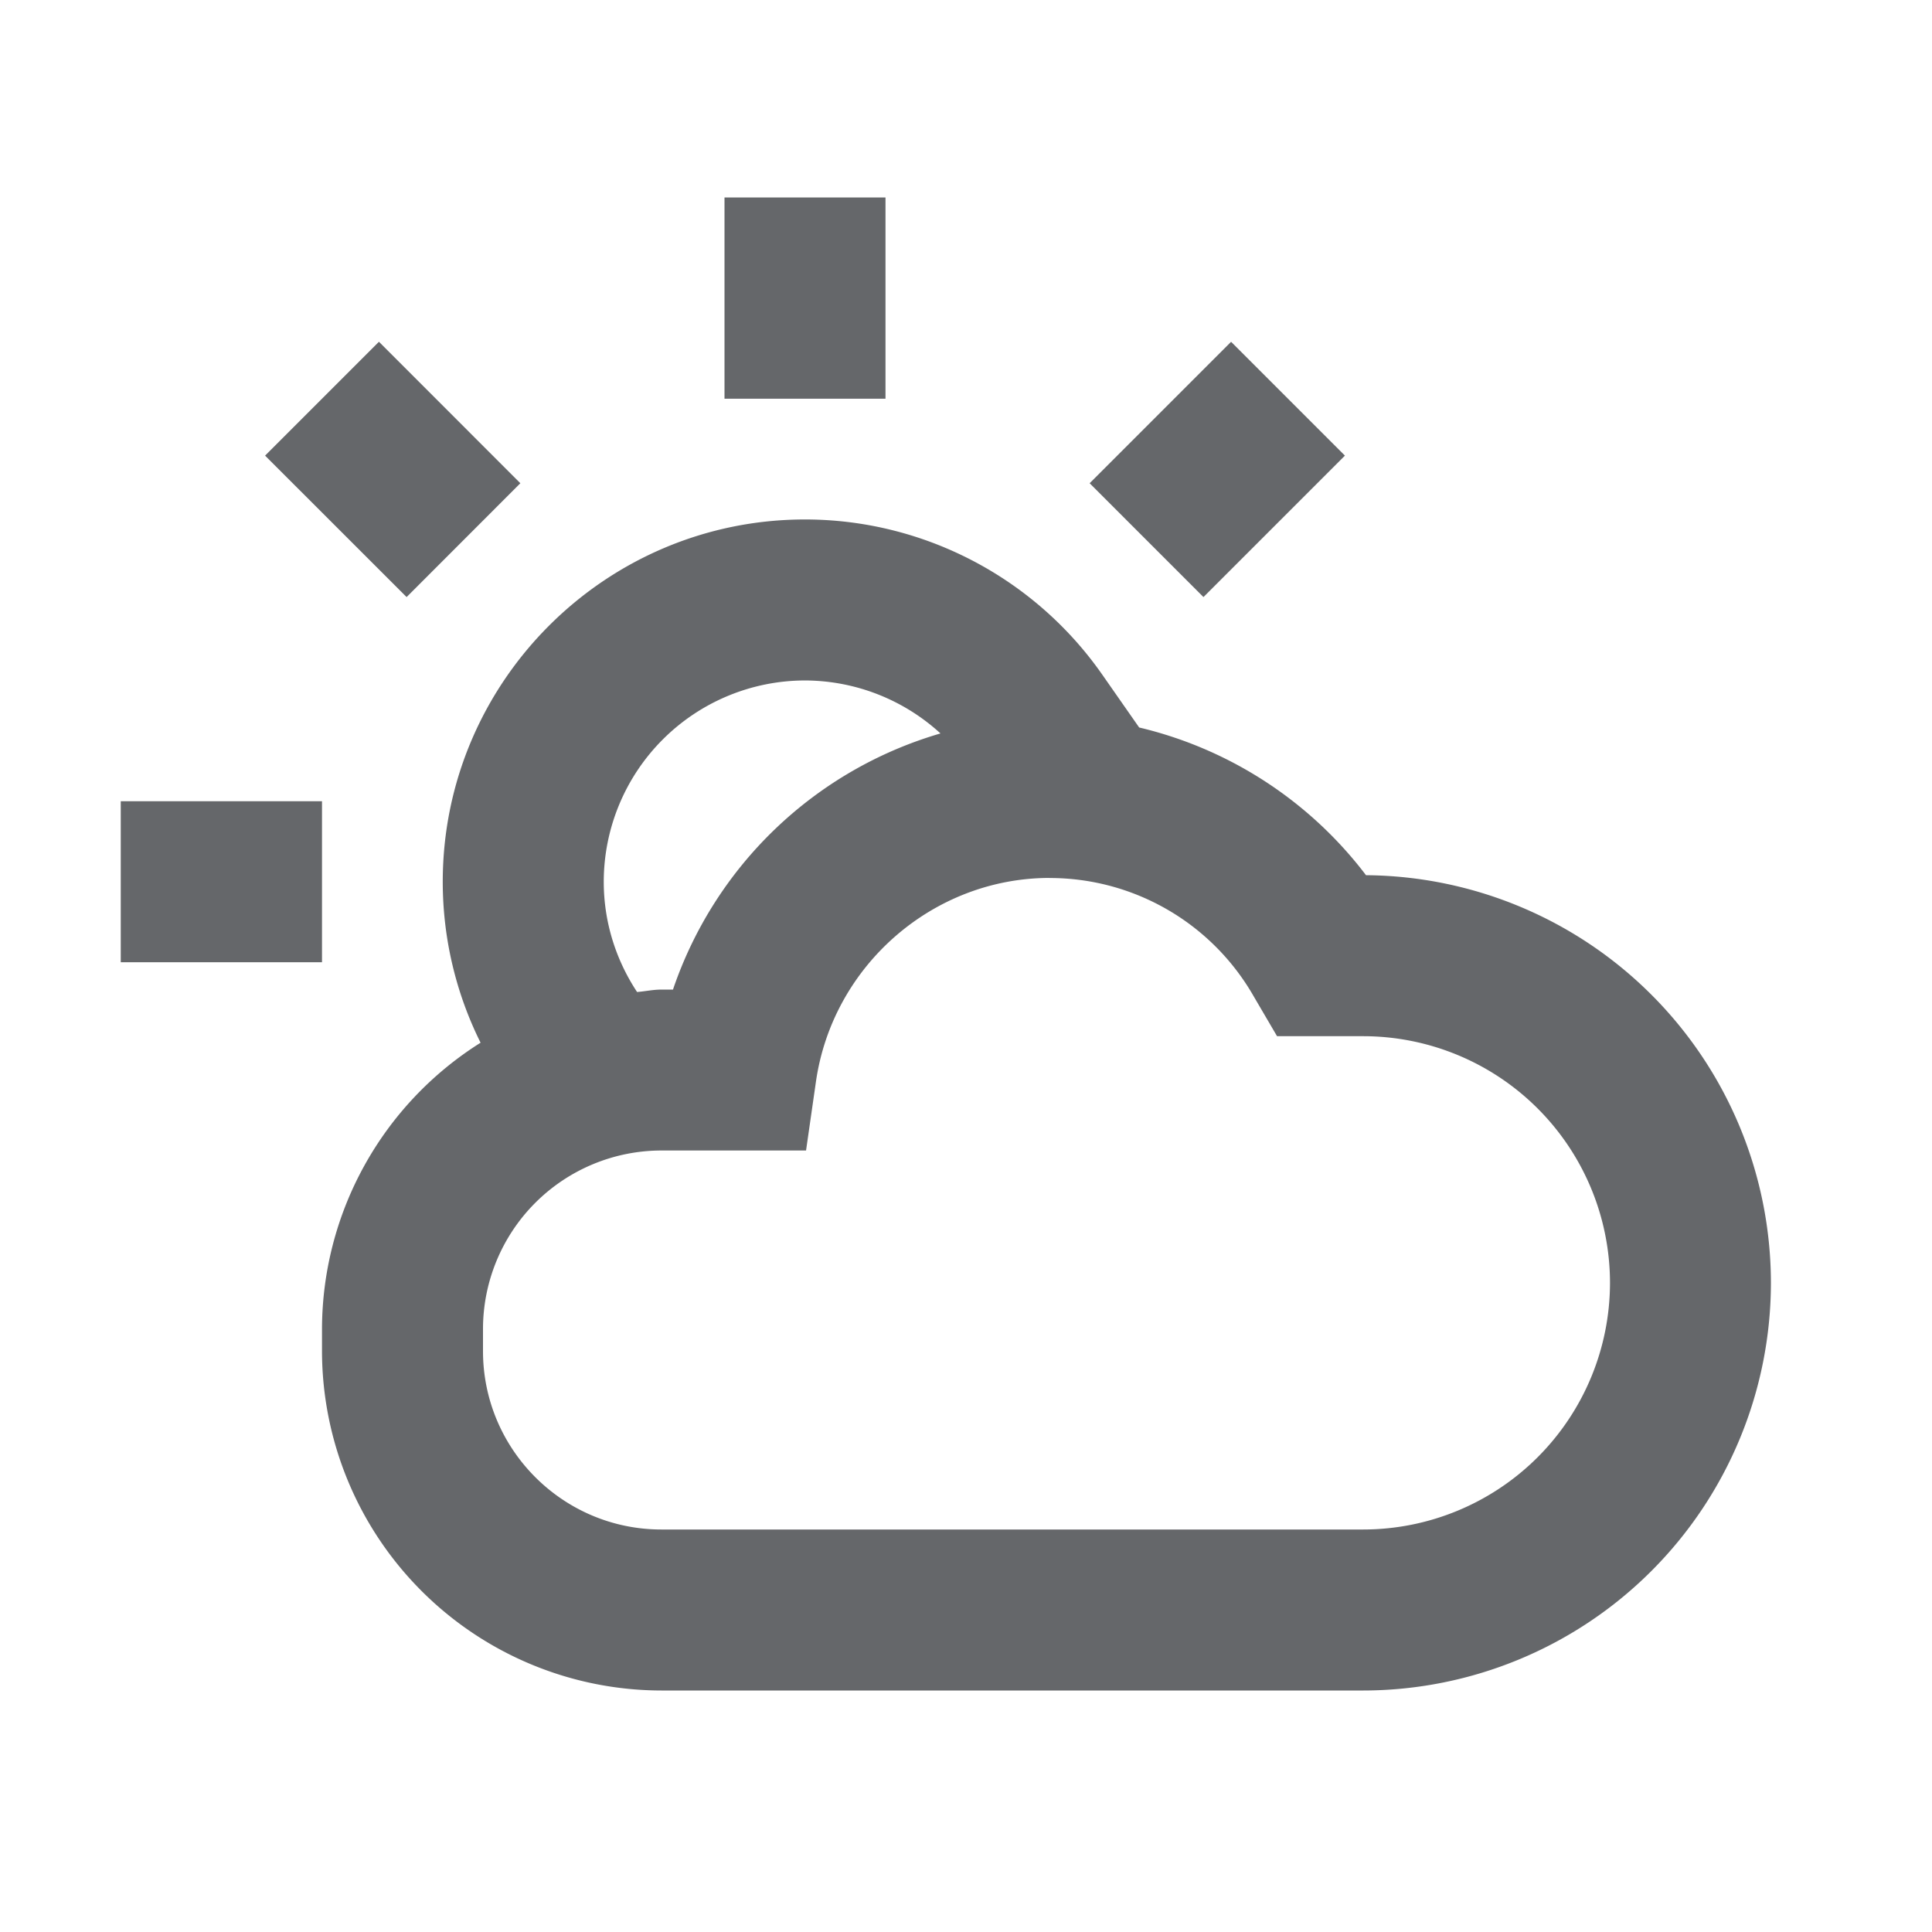 <svg xmlns="http://www.w3.org/2000/svg" width="24" height="24" viewBox="0 0 24 24">
    <path fill="#65676A" fill-rule="evenodd" d="M10 6.453c1.47 0 2.85.721 3.693 1.928l.458.656a4.98 4.98 0 0 1 2.818 1.835 5.069 5.069 0 0 1 5.03 5.064A5.069 5.069 0 0 1 16.938 21H8.216A4.222 4.222 0 0 1 4 16.784v-.276a4.21 4.21 0 0 1 1.97-3.555 4.486 4.486 0 0 1-.47-2c0-2.48 2.019-4.5 4.5-4.5zm3.04 4.453c-1.448 0-2.696 1.087-2.904 2.53l-.123.856H8.216A2.218 2.218 0 0 0 6 16.508v.276C6 18.006 6.994 19 8.216 19h8.72A3.067 3.067 0 0 0 20 15.936a3.067 3.067 0 0 0-3.063-3.064h-1.073l-.29-.495a2.918 2.918 0 0 0-2.534-1.47zM10 8.453a2.503 2.503 0 0 0-2.5 2.5c0 .491.145.962.414 1.37.102-.008.198-.03.302-.03h.144a4.982 4.982 0 0 1 3.323-3.182A2.5 2.5 0 0 0 10 8.453zm-6 1.5v2H1.5v-2H4zm11.293-5.707l1.414 1.414-1.757 1.757-1.414-1.414 1.757-1.757zm-10.585 0l1.756 1.757-1.413 1.414L3.293 5.66l1.414-1.414zM11 2.453v2.5H9v-2.5h2z"/>
</svg>
